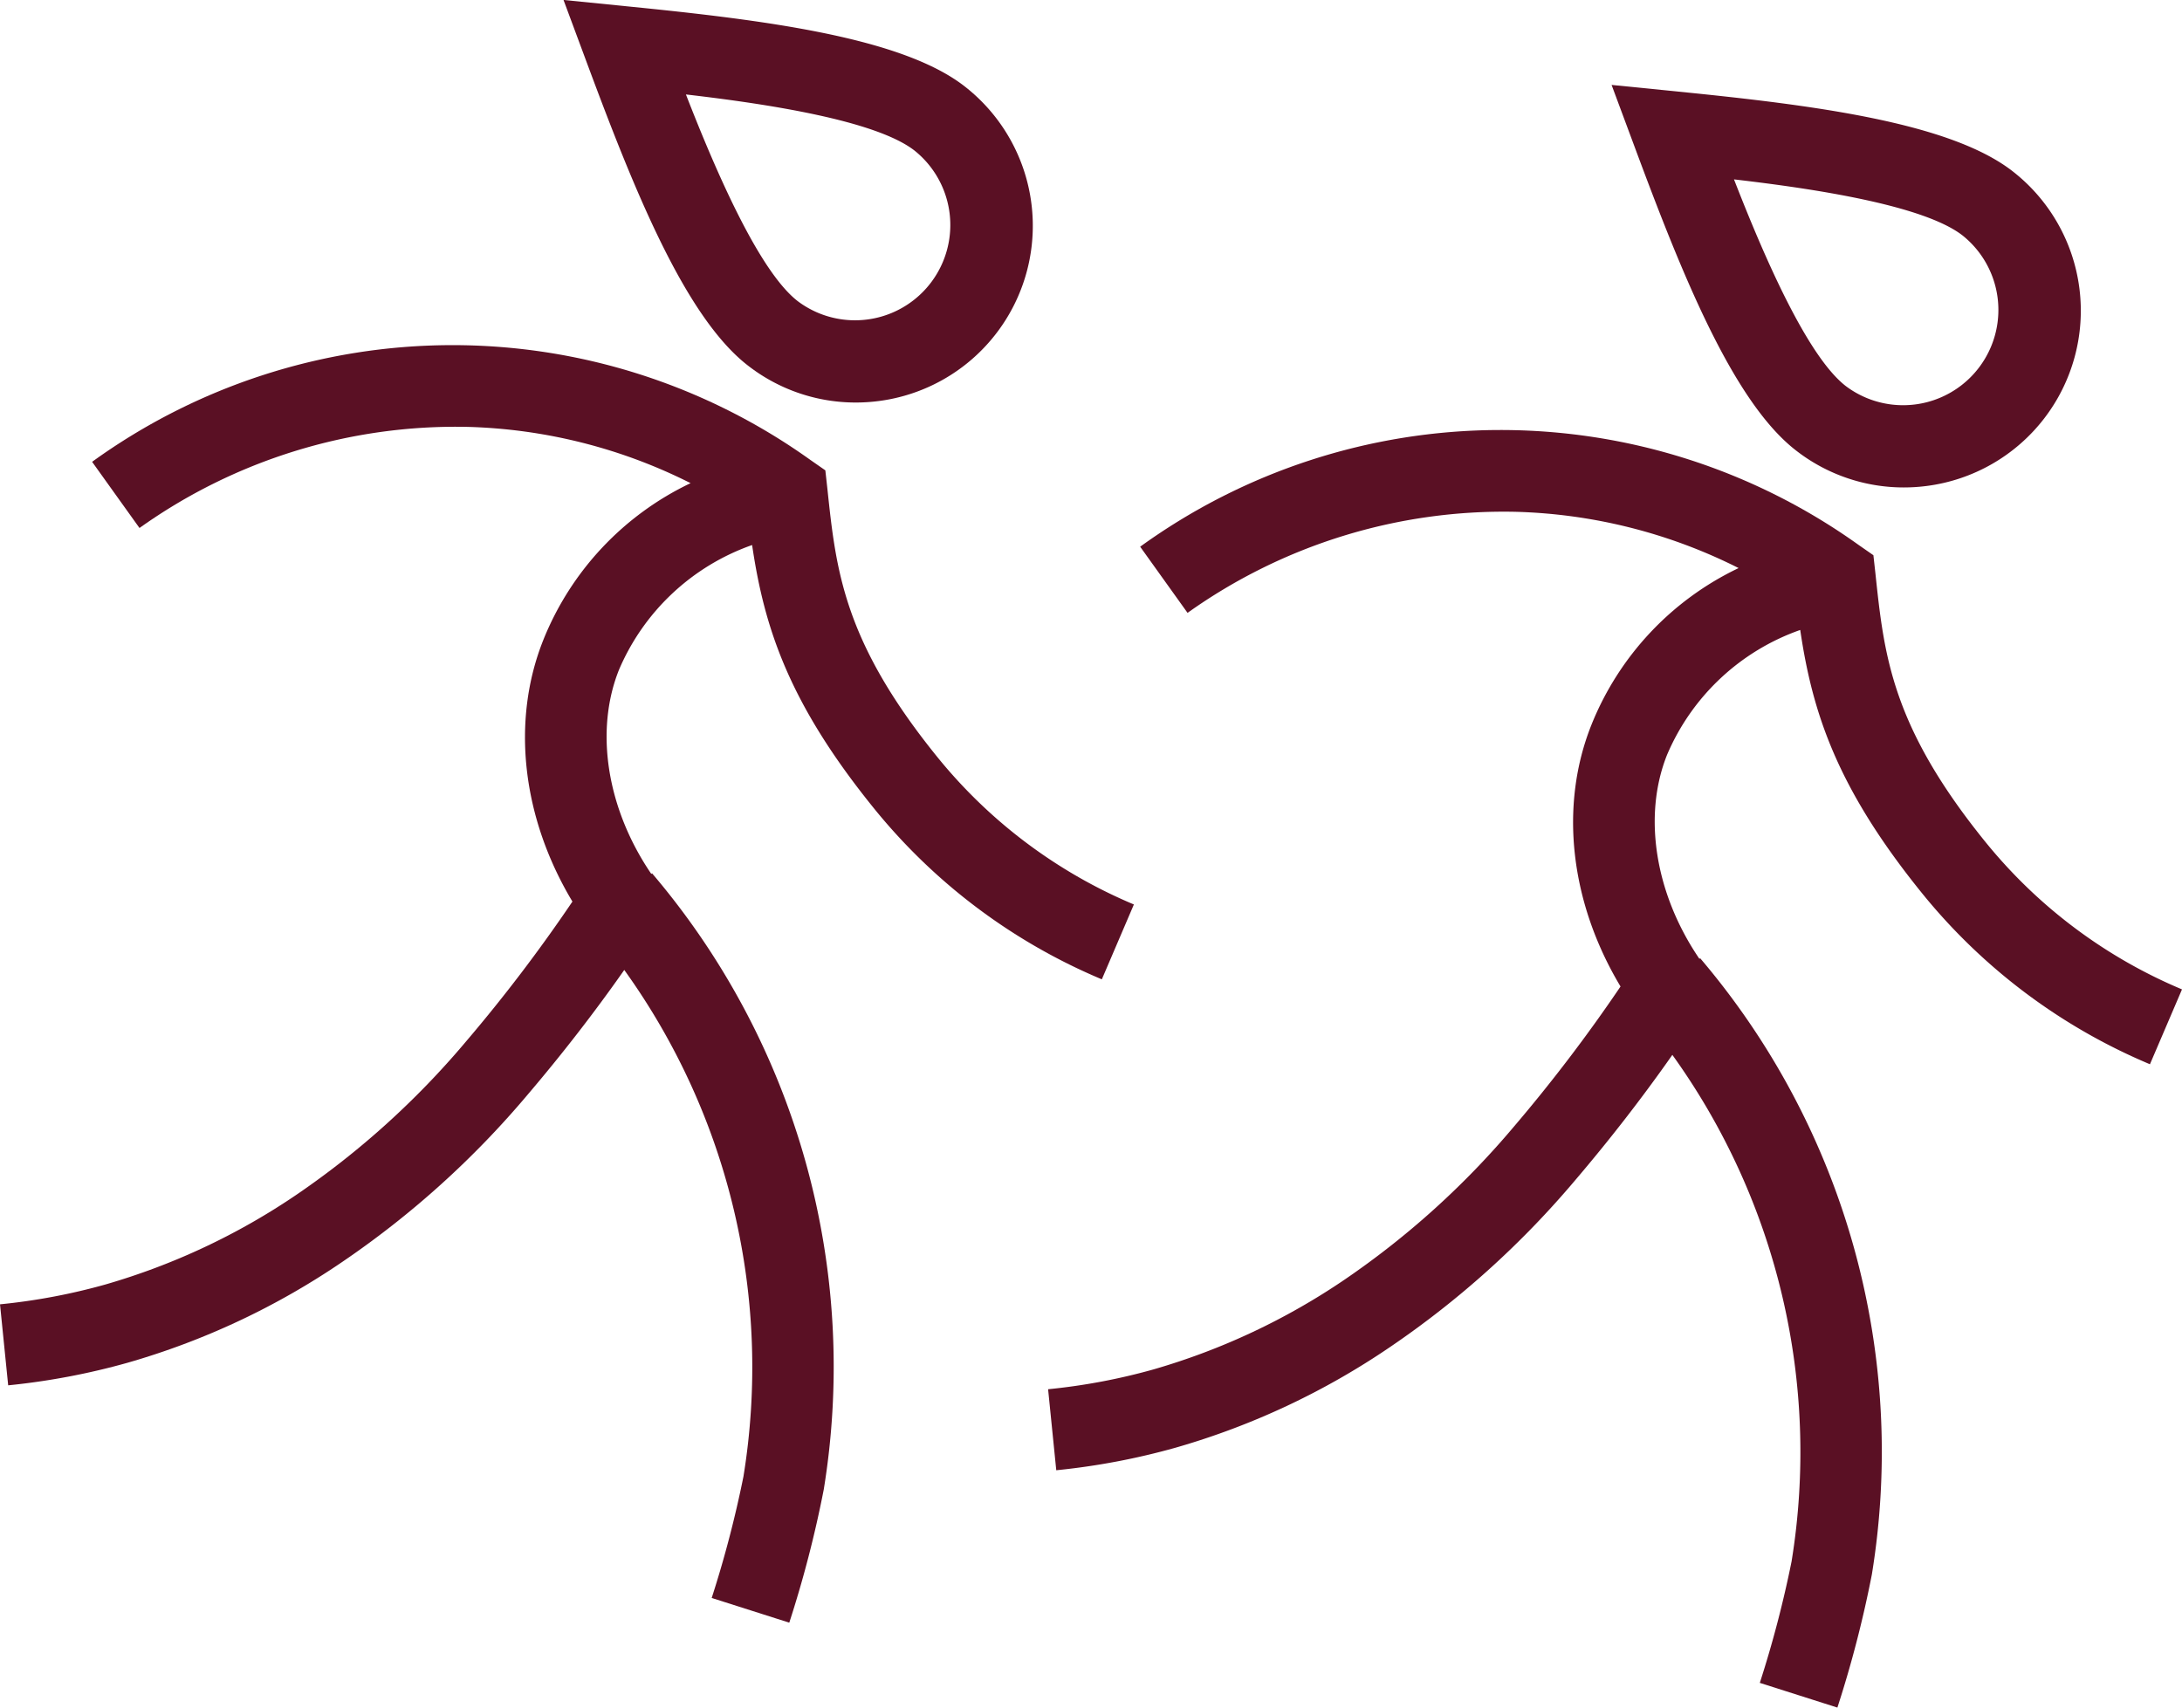 <svg xmlns="http://www.w3.org/2000/svg" width="156.579" height="122.539" viewBox="0 0 156.579 122.539">
  <g id="Group_3926" data-name="Group 3926" transform="translate(-2559.416 -2258.951)">
    <g id="Group_1777" data-name="Group 1777" transform="translate(2559.416 2258.951)">
      <path id="Path_7093" data-name="Path 7093" d="M125.3,84.754,123,90.126a41.919,41.919,0,0,1-16.275-12.175c-6.166-7.587-7.941-13.019-8.821-18.991a16.225,16.225,0,0,0-9.555,8.958c-1.764,4.417-.846,10,2.323,14.647l.049-.05a54.636,54.636,0,0,1,12.322,44.234,81.363,81.363,0,0,1-2.472,9.544l-5.567-1.773a79.418,79.418,0,0,0,2.278-8.712A48.835,48.835,0,0,0,88.73,89.453c-2.153,3.071-4.48,6.069-6.939,8.956a65.5,65.5,0,0,1-13.274,11.98,53.515,53.515,0,0,1-15.444,7.256,49.983,49.983,0,0,1-8.553,1.616l-.586-5.813a43.91,43.91,0,0,0,7.549-1.419,48.13,48.13,0,0,0,13.766-6.474,60.183,60.183,0,0,0,12.09-10.927A113.637,113.637,0,0,0,85.01,84.546c-3.6-6-4.429-12.933-2.081-18.794a21.2,21.2,0,0,1,10.56-11.233,37.779,37.779,0,0,0-16.017-4.038,39.11,39.11,0,0,0-23.529,7.256l-3.4-4.748a44.133,44.133,0,0,1,51.527-.147l1.089.758.147,1.322c.624,5.886,1.162,10.976,7.965,19.344A36.172,36.172,0,0,0,125.3,84.754" transform="translate(-43.933 -19.847)" fill="#5a1024"/>
      <path id="Path_7094" data-name="Path 7094" d="M78.37,35.681c2.167,5.567,5.259,12.7,8.03,14.838a6.838,6.838,0,0,0,8.357-10.824C91.984,37.555,84.3,36.368,78.37,35.681M90.553,57.789a12.58,12.58,0,0,1-7.722-2.645c-4.518-3.485-8.184-12.628-11.553-21.693L69.587,28.9l4.83.484c9.622.963,19.393,2.2,23.911,5.683A12.68,12.68,0,0,1,92.2,57.683a12.891,12.891,0,0,1-1.646.106" transform="translate(-29.149 -28.903)" fill="#5a1024"/>
    </g>
    <g id="Group_1778" data-name="Group 1778" transform="translate(2634.625 2265.045)">
      <path id="Path_7095" data-name="Path 7095" d="M173.017,88.62l-2.3,5.372a41.92,41.92,0,0,1-16.275-12.175c-6.166-7.587-7.941-13.019-8.821-18.991a16.225,16.225,0,0,0-9.555,8.958c-1.764,4.417-.846,10,2.323,14.647l.049-.05a54.636,54.636,0,0,1,12.322,44.234,81.368,81.368,0,0,1-2.472,9.544l-5.567-1.773A79.413,79.413,0,0,0,145,129.673a48.835,48.835,0,0,0-8.555-36.354c-2.153,3.071-4.48,6.069-6.939,8.956a65.5,65.5,0,0,1-13.274,11.98,53.514,53.514,0,0,1-15.444,7.256,49.98,49.98,0,0,1-8.553,1.616l-.586-5.813a43.908,43.908,0,0,0,7.549-1.419,48.129,48.129,0,0,0,13.766-6.474,60.181,60.181,0,0,0,12.09-10.927,113.637,113.637,0,0,0,7.672-10.082c-3.6-6-4.429-12.933-2.081-18.794A21.2,21.2,0,0,1,141.2,58.385a37.779,37.779,0,0,0-16.017-4.038A39.11,39.11,0,0,0,101.656,61.6l-3.4-4.748a44.133,44.133,0,0,1,51.527-.147l1.089.758.147,1.322c.624,5.886,1.162,10.976,7.965,19.344A36.172,36.172,0,0,0,173.017,88.62" transform="translate(-91.647 -23.713)" fill="#5a1024"/>
      <path id="Path_7096" data-name="Path 7096" d="M126.084,39.547c2.167,5.567,5.258,12.7,8.03,14.838a6.838,6.838,0,0,0,8.357-10.824c-2.773-2.139-10.456-3.326-16.387-4.013m12.183,22.107a12.579,12.579,0,0,1-7.722-2.645c-4.518-3.485-8.184-12.628-11.553-21.693L117.3,32.769l4.83.484c9.622.963,19.393,2.2,23.911,5.683a12.68,12.68,0,0,1-6.129,22.613,12.892,12.892,0,0,1-1.646.106" transform="translate(-76.863 -32.769)" fill="#5a1024"/>
    </g>
  </g>
</svg>
